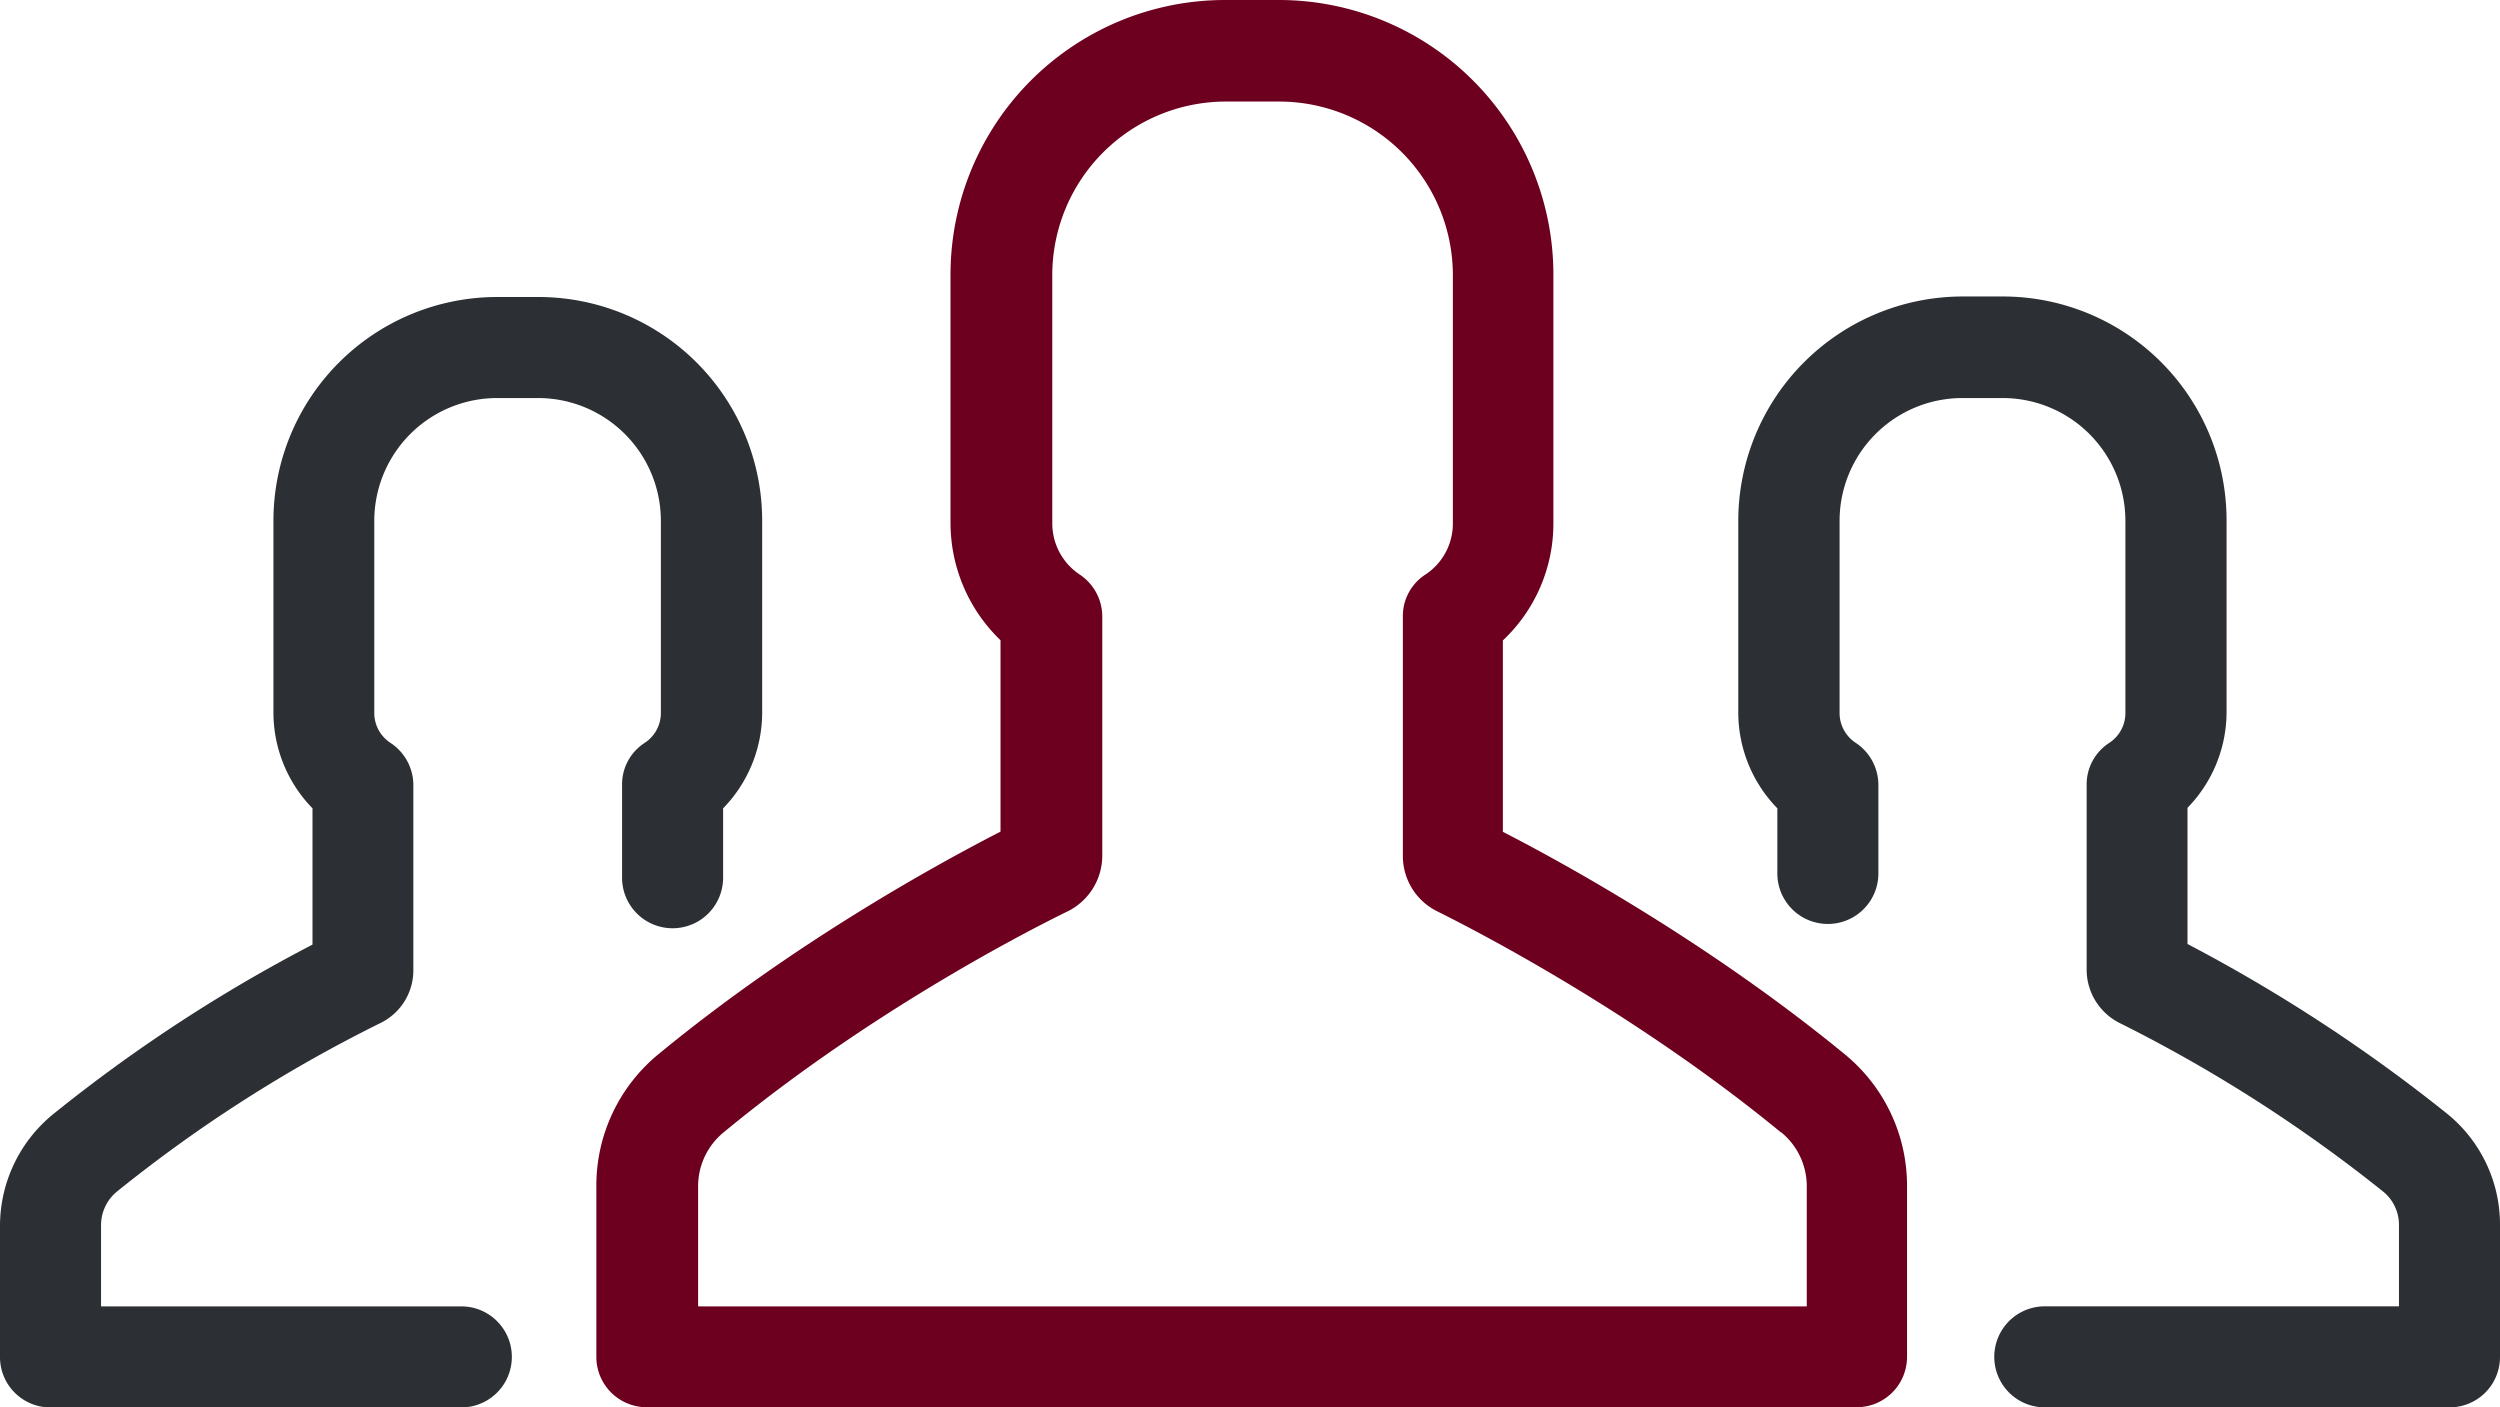 <?xml version="1.0" encoding="utf-8" standalone="no"?>
<svg xmlns="http://www.w3.org/2000/svg" viewBox="0 0 384 216.18">
    <defs>
        <style>.cls-1{fill:#2c2f33;}.cls-2{fill:#6d001e;}</style>
    </defs>
    <title>executives</title>
    <g id="Layer_2" data-name="Layer 2">
        <g id="Layer_1-2" data-name="Layer 1">
            <path class="cls-1" d="M267,80V109.5a21.11,21.11,0,0,0,6,14.66v10a7.76,7.76,0,0,0,15.52,0V120.55a7.77,7.77,0,0,0-3.45-6.43,5.47,5.47,0,0,1-2.51-4.62V80A18.87,18.87,0,0,1,301.3,61.14h6.36A18.86,18.86,0,0,1,326.46,80V109.5a5.46,5.46,0,0,1-2.5,4.62,7.58,7.58,0,0,0-3.45,6.43V149a9.17,9.17,0,0,0,5.1,8.15,226.6,226.6,0,0,1,40.52,25.94,6.57,6.57,0,0,1,2.35,5.1v12.46h-54.4a7.76,7.76,0,1,0,0,15.52h62.16a7.73,7.73,0,0,0,7.76-7.76V188.2a21.9,21.9,0,0,0-8.07-17.09A247.52,247.52,0,0,0,336,145V124.08a21.11,21.11,0,0,0,6-14.66V79.87a34.37,34.37,0,0,0-34.33-34.33H301.3A34.49,34.49,0,0,0,267,80Z"/>
            <path class="cls-1" d="M7.76,216.18h63.1a7.76,7.76,0,1,0,0-15.52H15.52V188.2a6.69,6.69,0,0,1,2.35-5.1,219,219,0,0,1,40.52-25.94,9,9,0,0,0,5.1-8.15V120.55A7.77,7.77,0,0,0,60,114.12a5.47,5.47,0,0,1-2.51-4.62V80A18.87,18.87,0,0,1,76.34,61.14h6.35A18.87,18.87,0,0,1,101.51,80V109.5A5.47,5.47,0,0,1,99,114.12a7.58,7.58,0,0,0-3.45,6.43v14.27a7.76,7.76,0,0,0,15.52,0V124.16a21.11,21.11,0,0,0,6-14.66V80A34.37,34.37,0,0,0,82.69,45.62H76.34A34.37,34.37,0,0,0,42,80V109.5a21.11,21.11,0,0,0,6,14.66v20.93a238.69,238.69,0,0,0-39.9,26.1A22.15,22.15,0,0,0,0,188.28v20.14a7.73,7.73,0,0,0,7.76,7.76Z"/>
            <path class="cls-2" d="M238.6,80.34V42.17A42.18,42.18,0,0,0,196.43,0H188.2A42.18,42.18,0,0,0,146,42.17V80.34a25,25,0,0,0,7.68,18v29.4c-9.17,4.7-31.59,16.92-52.52,34.17a26.08,26.08,0,0,0-9.56,20.3v26.18a7.73,7.73,0,0,0,7.76,7.76H285.16a7.73,7.73,0,0,0,7.76-7.76V182.24a26.08,26.08,0,0,0-9.56-20.3c-20.93-17.17-43.35-29.47-52.52-34.17V98.37a24.63,24.63,0,0,0,7.76-18Zm35,93.59a10.68,10.68,0,0,1,3.92,8.31v18.42H107.23V182.24a10.68,10.68,0,0,1,3.92-8.31c23-19,48-31.59,52.83-33.94a9.57,9.57,0,0,0,5.33-8.46V94.69a7.77,7.77,0,0,0-3.45-6.43,9.43,9.43,0,0,1-4.23-7.84V42.25A26.67,26.67,0,0,1,188.28,15.6h8.23a26.68,26.68,0,0,1,26.65,26.65V80.42a9.36,9.36,0,0,1-4.23,7.84,7.58,7.58,0,0,0-3.45,6.43v36.84A9.47,9.47,0,0,0,220.8,140c4.71,2.35,29.71,15,52.76,33.94Z"/>
        </g>
    </g>
</svg>